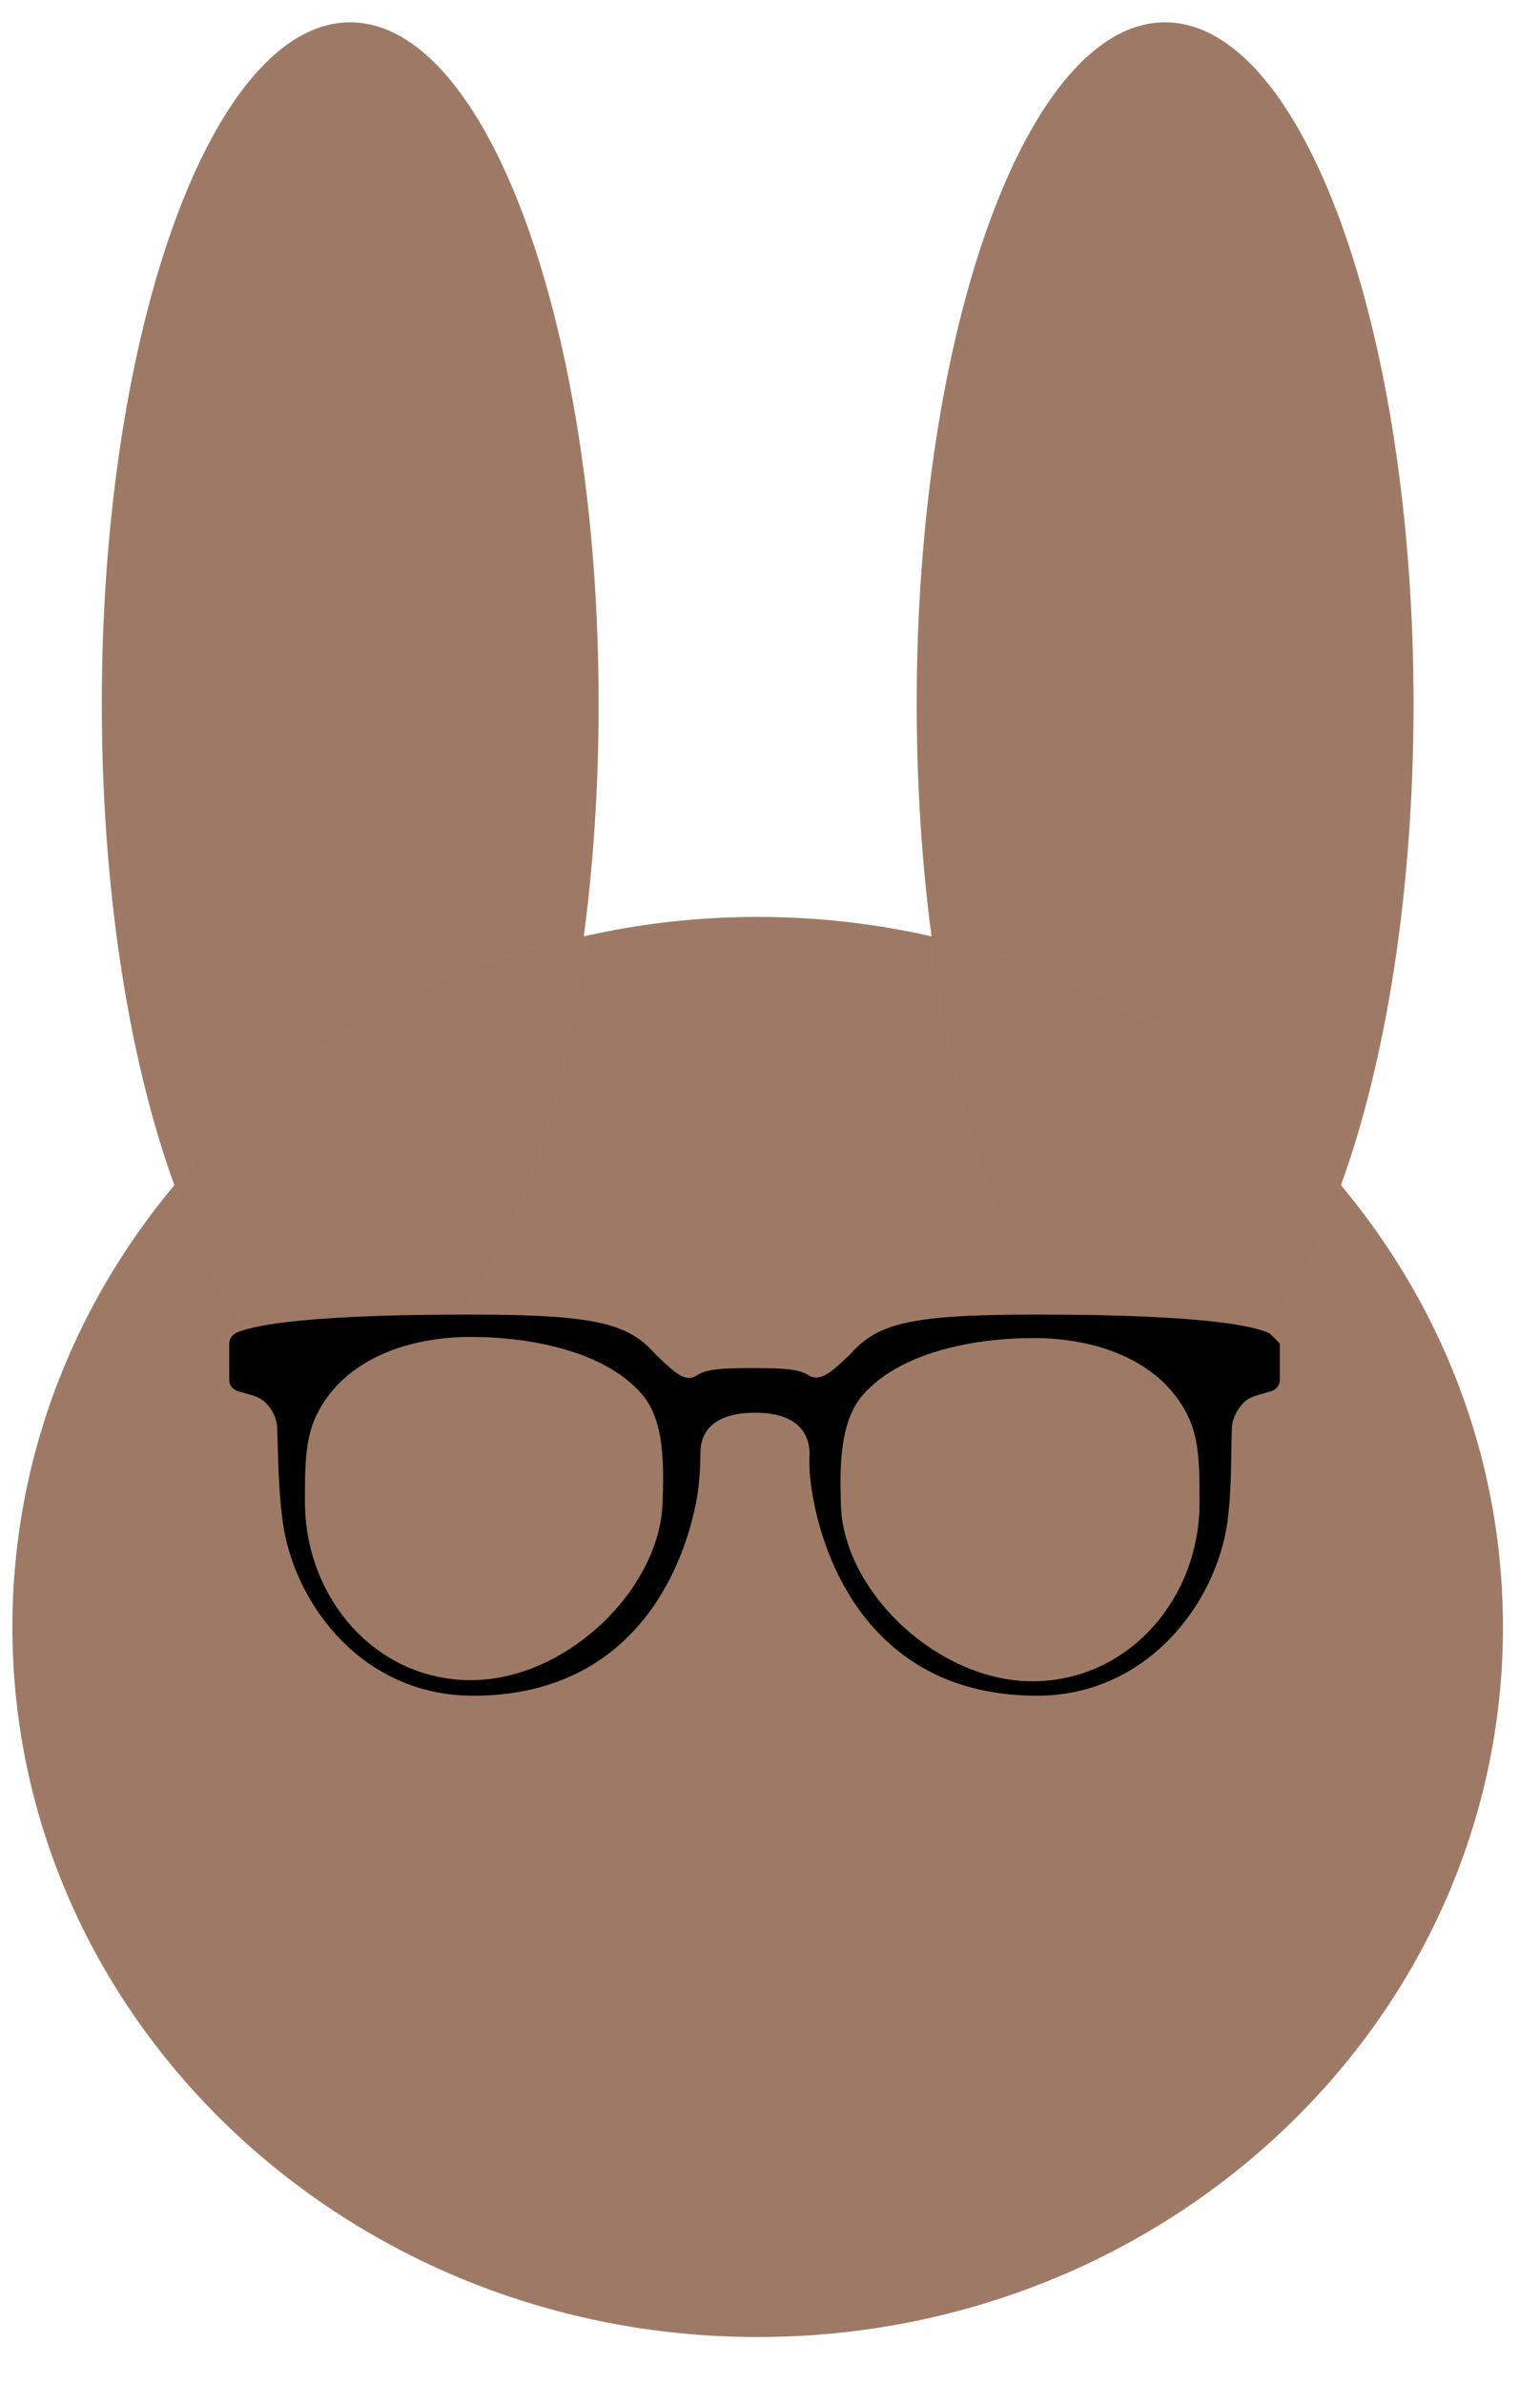 <?xml version="1.0" encoding="UTF-8" standalone="no"?>
<!DOCTYPE svg PUBLIC "-//W3C//DTD SVG 1.1//EN" "http://www.w3.org/Graphics/SVG/1.1/DTD/svg11.dtd">
<svg version="1.1" xmlns="http://www.w3.org/2000/svg" xmlns:xlink="http://www.w3.org/1999/xlink" preserveAspectRatio="xMidYMid meet" viewBox="471.398 28.11 124.69 191.356" width="120.96" height="187.2"><defs><path d="M593.09 159C593.09 190.71 566.05 216.47 532.74 216.47C499.44 216.47 472.4 190.71 472.4 159C472.4 127.28 499.44 101.52 532.74 101.52C566.05 101.52 593.09 127.28 593.09 159Z" id="aPwpFJIPG"></path><path d="M519.87 84.28C519.87 114.73 510.86 139.45 499.75 139.45C488.65 139.45 479.64 114.73 479.64 84.28C479.64 53.83 488.65 29.11 499.75 29.11C510.86 29.11 519.87 53.83 519.87 84.28Z" id="d2ehw6jbTL"></path><path d="M585.85 84.28C585.85 114.73 576.83 139.45 565.73 139.45C554.63 139.45 545.62 114.73 545.62 84.28C545.62 53.83 554.63 29.11 565.73 29.11C576.83 29.11 585.85 53.83 585.85 84.28Z" id="a2299Ei2RL"></path><path d="M555.08 133.71C544.71 133.71 542.37 134.52 540.2 136.96C540.2 136.96 540.2 136.96 540.2 136.96C539.03 138.04 537.95 139.21 536.95 138.67C536.14 138.13 535.06 138.04 532.35 138.04C529.65 138.04 528.57 138.13 527.75 138.67C526.76 139.3 525.68 138.04 524.51 136.96C524.51 136.96 524.51 136.96 524.51 136.96C522.34 134.52 520 133.71 509.62 133.71C506.29 133.71 494.2 133.71 490.59 135.15C490.23 135.34 489.96 135.61 489.96 136.06C489.96 136.35 489.96 138.74 489.96 139.03C489.96 139.48 490.32 139.85 490.77 139.94C491.4 140.12 492.12 140.3 492.4 140.48C493.12 140.84 493.84 141.92 493.84 142.91C493.93 145.44 493.93 147.78 494.29 150.49C495.19 157.07 500.69 164.56 509.71 164.56C521.71 164.56 526.4 155.72 527.75 148.96C528.02 147.6 528.11 146.16 528.11 144.9C528.11 144.9 528.11 144.9 528.11 144.9C528.11 142.64 529.92 141.65 532.53 141.65C535.15 141.65 536.86 142.64 536.95 144.9C536.95 144.9 536.95 144.9 536.95 144.9C536.86 146.25 537.04 147.6 537.31 148.96C538.67 155.72 543.36 164.56 555.35 164.56C564.28 164.56 569.88 157.07 570.78 150.49C571.14 147.78 571.05 145.44 571.14 142.91C571.14 142.01 571.86 140.84 572.58 140.48C572.85 140.3 573.66 140.12 574.21 139.94C574.66 139.85 575.02 139.48 575.02 139.03C575.02 138.74 575.02 136.35 575.02 136.06C574.66 135.7 574.39 135.34 574.03 135.15C570.42 133.71 558.42 133.71 555.08 133.71ZM509.53 163.3C501.78 163.3 496.09 156.62 496.09 148.86C496.09 145.71 496.09 143.45 497.27 141.38C499.52 137.32 504.39 135.52 509.53 135.52C514.4 135.52 520.45 136.69 523.42 140.21C525.23 142.37 525.14 145.98 525.05 148.86C524.87 155.9 517.29 163.3 509.53 163.3ZM539.48 148.96C539.39 146.07 539.39 142.46 541.19 140.3C544.17 136.78 550.21 135.61 555.08 135.61C560.22 135.61 565.1 137.41 567.35 141.47C568.52 143.54 568.52 145.8 568.52 148.96C568.52 156.71 562.75 163.39 554.99 163.39C547.24 163.39 539.57 155.99 539.48 148.96Z" id="b9s4Au4Jp"></path></defs><g><g><use xlink:href="#aPwpFJIPG" opacity="1" fill="#9d7965" fill-opacity="0.99"></use><g><use xlink:href="#aPwpFJIPG" opacity="1" fill-opacity="0" stroke="#030202" stroke-width="0" stroke-opacity="1"></use></g></g><g><use xlink:href="#d2ehw6jbTL" opacity="1" fill="#9d7965" fill-opacity="0.99"></use></g><g><use xlink:href="#a2299Ei2RL" opacity="1" fill="#9d7965" fill-opacity="0.99"></use></g><g><use xlink:href="#b9s4Au4Jp" opacity="1" fill="#000000" fill-opacity="1"></use><g><use xlink:href="#b9s4Au4Jp" opacity="1" fill-opacity="0" stroke="#000000" stroke-width="1" stroke-opacity="0"></use></g></g></g></svg>
